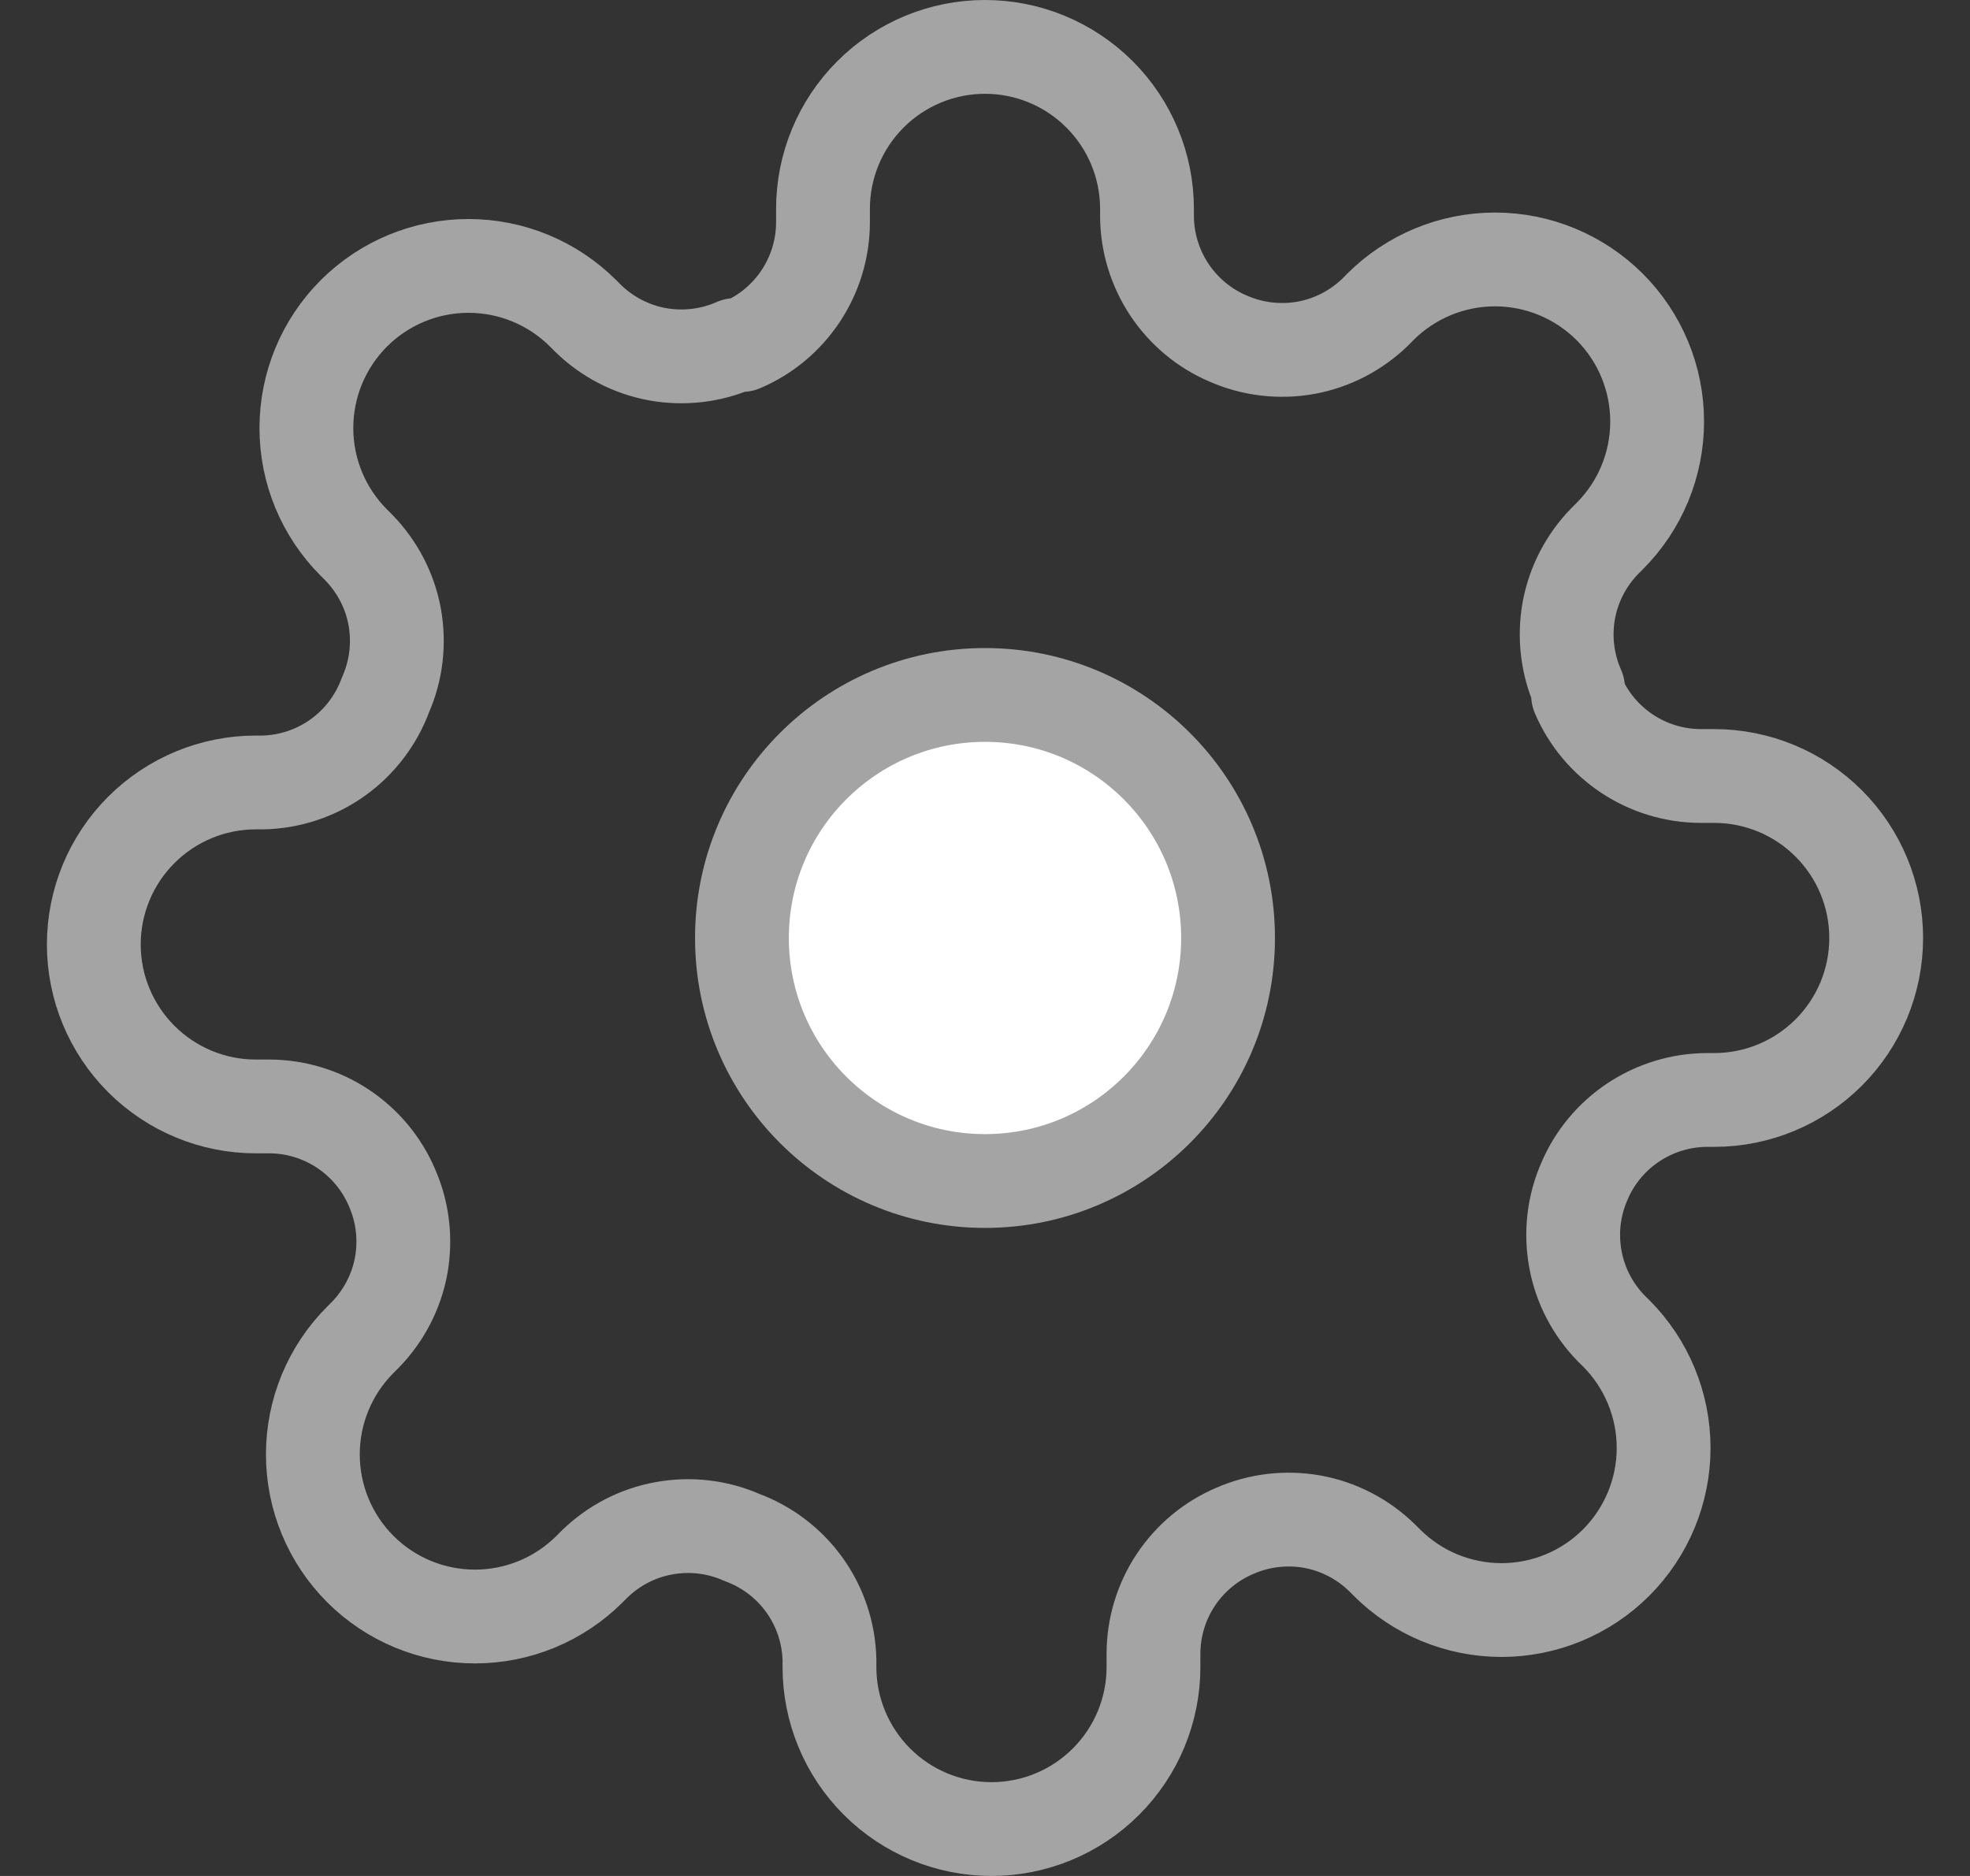 <svg width="21" height="20" viewBox="0 0 21 20" fill="none" xmlns="http://www.w3.org/2000/svg">
<rect x="0" y="0" width="21" height="20" fill="#333333" stroke="none"/>
<path d="M10.5 12.591C11.931 12.591 13.091 11.431 13.091 10C13.091 8.569 11.931 7.409 10.5 7.409C9.069 7.409 7.909 8.569 7.909 10C7.909 11.431 9.069 12.591 10.5 12.591Z" fill="white" stroke="#A4A4A4" stroke-linecap="round" stroke-linejoin="round"/>
<path fill-rule="evenodd" clip-rule="evenodd" d="M16.891 12.591C16.776 12.851 16.742 13.14 16.793 13.421C16.843 13.701 16.977 13.959 17.176 14.163L17.228 14.214C17.552 14.539 17.734 14.978 17.734 15.437C17.734 15.895 17.552 16.334 17.228 16.659C16.904 16.983 16.464 17.165 16.006 17.165C15.547 17.165 15.108 16.983 14.784 16.659L14.732 16.607C14.528 16.408 14.27 16.274 13.99 16.223C13.709 16.173 13.421 16.207 13.16 16.322C12.905 16.431 12.687 16.613 12.533 16.845C12.38 17.076 12.297 17.348 12.296 17.626V17.773C12.296 18.231 12.114 18.67 11.79 18.994C11.466 19.318 11.027 19.5 10.569 19.5C10.111 19.5 9.672 19.318 9.348 18.994C9.024 18.67 8.842 18.231 8.842 17.773V17.695C8.835 17.409 8.743 17.132 8.576 16.899C8.41 16.667 8.177 16.49 7.909 16.391C7.649 16.276 7.36 16.242 7.079 16.293C6.799 16.343 6.541 16.477 6.337 16.676L6.285 16.728C5.961 17.052 5.522 17.234 5.063 17.234C4.605 17.234 4.165 17.052 3.841 16.728C3.517 16.404 3.335 15.964 3.335 15.506C3.335 15.047 3.517 14.608 3.841 14.284L3.893 14.232C4.092 14.028 4.226 13.77 4.277 13.49C4.327 13.209 4.293 12.921 4.178 12.66C4.069 12.405 3.887 12.187 3.655 12.033C3.424 11.88 3.152 11.797 2.874 11.796H2.727C2.269 11.796 1.83 11.614 1.506 11.29C1.182 10.966 1 10.527 1 10.069C1 9.611 1.182 9.172 1.506 8.848C1.83 8.524 2.269 8.342 2.727 8.342H2.805C3.091 8.335 3.368 8.243 3.601 8.076C3.833 7.91 4.01 7.677 4.109 7.409C4.224 7.149 4.258 6.86 4.208 6.579C4.157 6.299 4.023 6.041 3.824 5.837L3.772 5.785C3.448 5.461 3.266 5.022 3.266 4.563C3.266 4.105 3.448 3.665 3.772 3.341C4.096 3.017 4.536 2.835 4.994 2.835C5.453 2.835 5.892 3.017 6.216 3.341L6.268 3.393C6.472 3.592 6.73 3.726 7.01 3.777C7.291 3.827 7.58 3.793 7.84 3.678H7.909C8.165 3.569 8.382 3.387 8.536 3.155C8.689 2.924 8.772 2.652 8.773 2.374V2.227C8.773 1.769 8.955 1.33 9.279 1.006C9.603 0.682 10.042 0.5 10.5 0.5C10.958 0.5 11.397 0.682 11.721 1.006C12.045 1.33 12.227 1.769 12.227 2.227V2.305C12.228 2.583 12.311 2.854 12.464 3.086C12.618 3.318 12.835 3.5 13.091 3.609C13.351 3.724 13.64 3.758 13.921 3.708C14.201 3.657 14.459 3.523 14.663 3.324L14.714 3.272C15.039 2.948 15.478 2.766 15.937 2.766C16.395 2.766 16.834 2.948 17.159 3.272C17.483 3.596 17.665 4.036 17.665 4.494C17.665 4.953 17.483 5.392 17.159 5.716L17.107 5.768C16.908 5.972 16.774 6.23 16.723 6.51C16.673 6.791 16.707 7.08 16.822 7.34V7.409C17.046 7.931 17.558 8.27 18.126 8.273H18.273C18.731 8.273 19.17 8.455 19.494 8.779C19.818 9.103 20 9.542 20 10C20 10.458 19.818 10.897 19.494 11.221C19.17 11.545 18.731 11.727 18.273 11.727H18.195C17.917 11.728 17.646 11.811 17.414 11.964C17.182 12.118 17 12.335 16.891 12.591Z" stroke="#A4A4A4" stroke-linecap="round" stroke-linejoin="round"/>
</svg>
